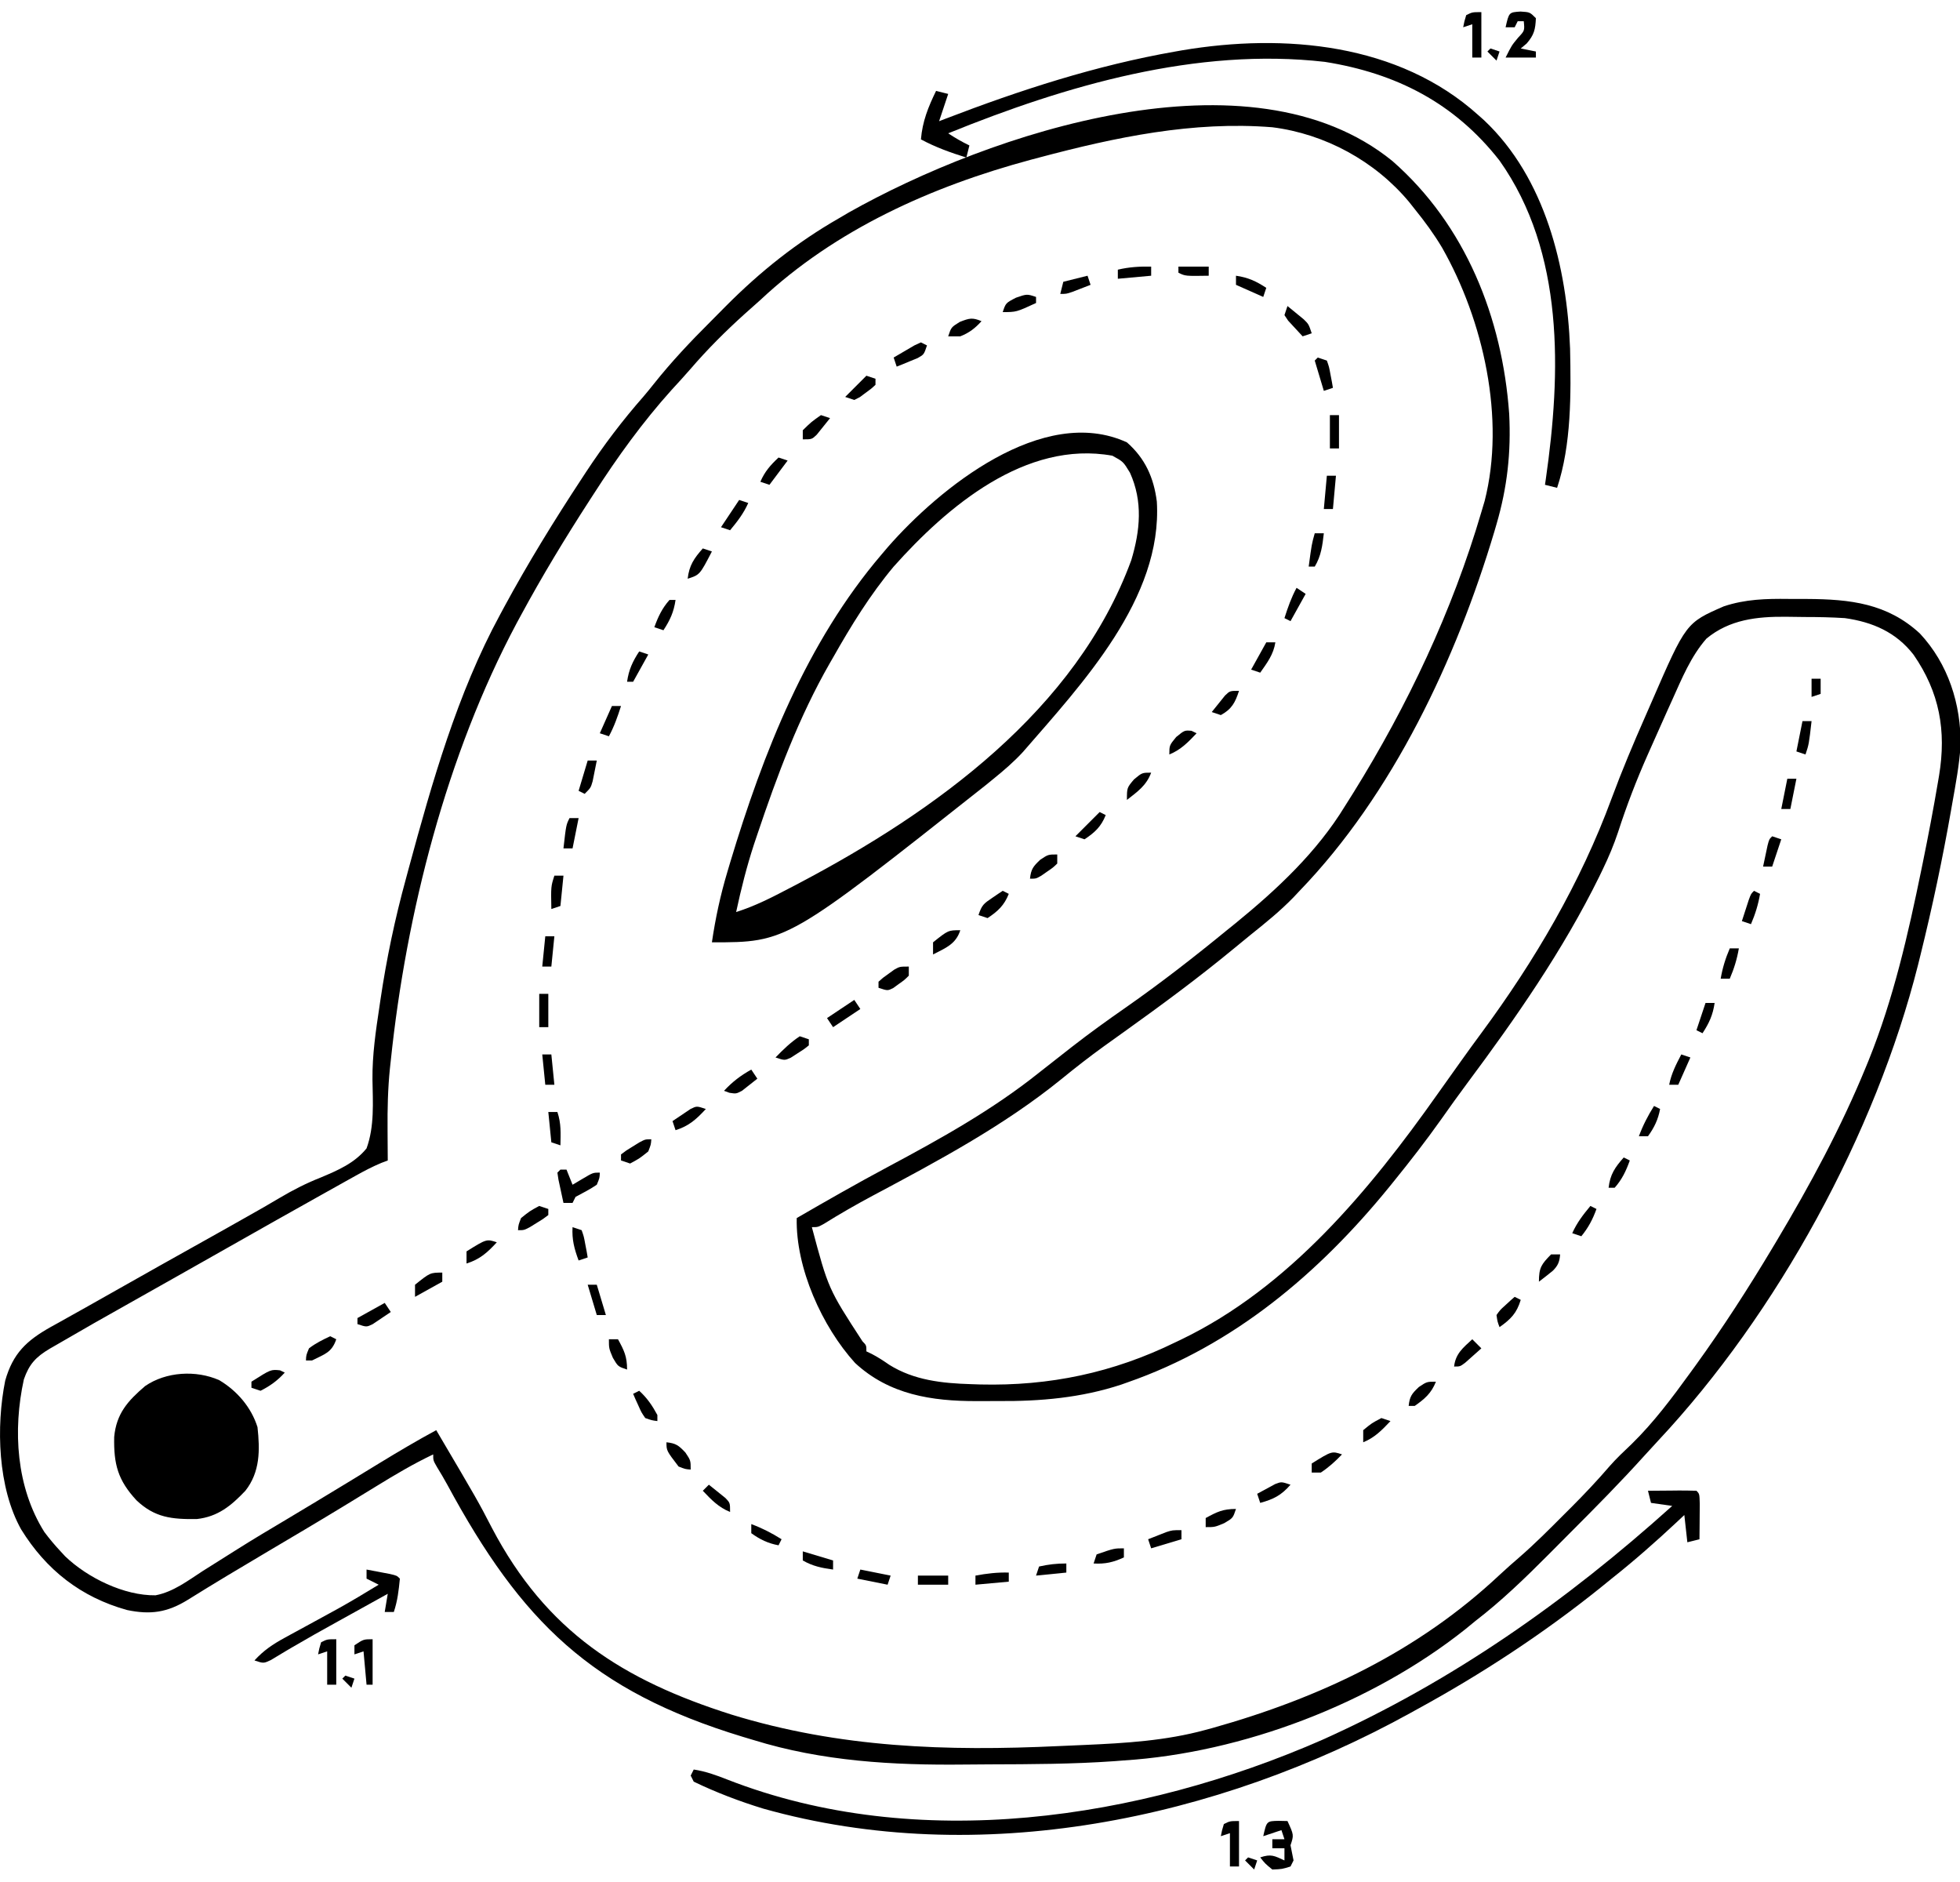 <?xml version="1.0" encoding="UTF-8"?>
<svg version="1.1" xmlns="http://www.w3.org/2000/svg" width="647" height="621">
<path d="M0 0 C24.187 21.163 36.307 51.774 38.56 83.463 C39.21 96.126 37.932 107.716 34.375 119.867 C34.144 120.66 33.914 121.453 33.676 122.27 C21.103 164.377 0.161 208.984 -30.625 240.867 C-31.547 241.849 -31.547 241.849 -32.488 242.852 C-36.965 247.51 -41.947 251.508 -46.984 255.542 C-48.742 256.961 -50.483 258.399 -52.223 259.84 C-63.886 269.47 -76.005 278.421 -88.305 287.219 C-89.828 288.31 -91.352 289.401 -92.875 290.492 C-93.619 291.025 -94.363 291.558 -95.13 292.107 C-99.985 295.61 -104.675 299.269 -109.312 303.055 C-128.251 318.412 -149.981 330.001 -171.431 341.429 C-176.948 344.374 -182.329 347.451 -187.633 350.766 C-189.625 351.867 -189.625 351.867 -191.625 351.867 C-186.197 372.206 -186.197 372.206 -174.926 389.535 C-173.625 390.867 -173.625 390.867 -173.625 392.867 C-173.038 393.147 -172.452 393.427 -171.848 393.715 C-169.782 394.786 -167.971 395.981 -166.062 397.305 C-157.903 402.402 -148.623 403.391 -139.188 403.68 C-138.148 403.715 -137.108 403.75 -136.036 403.786 C-113.188 404.34 -92.143 399.916 -71.625 389.867 C-71.002 389.57 -70.378 389.272 -69.736 388.966 C-34.124 371.827 -7.435 339.579 14.908 307.944 C16.654 305.472 18.413 303.009 20.174 300.547 C20.976 299.426 21.776 298.303 22.574 297.179 C24.828 294.009 27.111 290.864 29.426 287.738 C47.061 263.846 62.117 238.229 72.4 210.306 C75.796 201.156 79.566 192.203 83.502 183.275 C84.2 181.691 84.893 180.106 85.582 178.52 C96.931 152.421 96.931 152.421 109.429 146.972 C116.527 144.614 123.33 144.439 130.77 144.531 C132.806 144.555 134.841 144.552 136.877 144.545 C151.061 144.621 163.347 145.98 174.125 155.93 C183.473 165.922 187.749 179.303 187.571 192.863 C187.149 199.325 185.944 205.686 184.812 212.055 C184.613 213.198 184.613 213.198 184.409 214.364 C181.613 230.33 178.264 246.13 174.375 261.867 C174.101 262.978 173.827 264.088 173.544 265.232 C159.506 320.948 127.117 380.269 87.747 422.324 C86.207 423.975 84.68 425.639 83.168 427.317 C75.305 436.033 67.068 444.36 58.769 452.659 C56.374 455.056 53.988 457.46 51.602 459.865 C43.837 467.659 36.11 475.158 27.375 481.867 C26.254 482.781 25.135 483.697 24.02 484.617 C-6.783 509.089 -49.509 525.365 -88.625 527.867 C-89.697 527.95 -90.77 528.034 -91.875 528.119 C-105.491 529.076 -119.124 529.124 -132.768 529.162 C-135.572 529.171 -138.375 529.192 -141.178 529.224 C-164.835 529.487 -188.177 528.172 -210.938 521.117 C-212.086 520.774 -213.235 520.43 -214.419 520.076 C-264.374 504.889 -287.557 482.032 -311.974 436.859 C-313.049 434.912 -314.169 432.989 -315.34 431.098 C-316.625 428.867 -316.625 428.867 -316.625 426.867 C-323.136 429.957 -329.23 433.575 -335.366 437.348 C-338.445 439.241 -341.531 441.123 -344.617 443.004 C-345.265 443.399 -345.912 443.793 -346.579 444.2 C-354.778 449.191 -363.043 454.07 -371.304 458.957 C-380.116 464.171 -388.904 469.415 -397.59 474.835 C-404.379 479.044 -409.932 479.851 -417.719 478.219 C-432.923 473.983 -444.401 464.976 -452.653 451.604 C-460.347 437.848 -460.956 417.692 -457.906 402.512 C-455.337 393.51 -450.911 389.346 -442.89 384.823 C-442.019 384.342 -441.147 383.862 -440.25 383.367 C-439.327 382.849 -438.405 382.332 -437.454 381.798 C-435.5 380.702 -433.543 379.609 -431.585 378.519 C-427.78 376.396 -423.991 374.246 -420.202 372.095 C-411.154 366.964 -402.08 361.88 -393 356.805 C-387.029 353.466 -381.062 350.123 -375.117 346.738 C-374.243 346.242 -373.369 345.745 -372.469 345.233 C-370.75 344.245 -369.04 343.244 -367.338 342.228 C-362.891 339.595 -358.535 337.368 -353.723 335.473 C-348.016 333.075 -342.61 330.759 -338.625 325.867 C-335.986 318.615 -336.55 310.726 -336.673 303.116 C-336.753 295.014 -335.582 287.113 -334.375 279.117 C-334.265 278.372 -334.156 277.627 -334.043 276.859 C-332.039 263.309 -329.254 250.081 -325.625 236.867 C-325.162 235.146 -325.162 235.146 -324.689 233.391 C-317.024 205.134 -308.646 175.685 -294.625 149.867 C-294.157 148.996 -293.688 148.125 -293.206 147.227 C-285.335 132.694 -276.705 118.672 -267.625 104.867 C-267.127 104.108 -266.63 103.348 -266.117 102.565 C-260.319 93.766 -254.128 85.598 -247.17 77.683 C-246.004 76.313 -244.869 74.917 -243.75 73.508 C-237.976 66.255 -231.743 59.644 -225.179 53.106 C-223.448 51.378 -221.731 49.637 -220.014 47.895 C-208.691 36.507 -196.592 26.853 -182.625 18.867 C-181.569 18.246 -180.514 17.625 -179.426 16.984 C-132.972 -9.182 -47.014 -38.199 0 0 Z M-116.625 -1.133 C-117.493 -0.904 -118.361 -0.675 -119.255 -0.438 C-151.999 8.364 -183.731 22.534 -208.625 45.867 C-210.331 47.391 -212.039 48.911 -213.75 50.43 C-220.158 56.206 -226.173 62.212 -231.793 68.758 C-233.778 71.043 -235.825 73.264 -237.875 75.492 C-247.524 86.222 -255.835 97.742 -263.625 109.867 C-264.09 110.585 -264.555 111.303 -265.035 112.042 C-273.024 124.388 -280.632 136.929 -287.625 149.867 C-288.109 150.76 -288.594 151.652 -289.093 152.571 C-312.218 195.932 -325.544 248.291 -330.625 296.867 C-330.77 298.193 -330.77 298.193 -330.917 299.545 C-331.596 306.232 -331.746 312.837 -331.688 319.555 C-331.683 320.554 -331.678 321.554 -331.674 322.584 C-331.662 325.012 -331.646 327.439 -331.625 329.867 C-332.335 330.135 -333.045 330.403 -333.776 330.678 C-336.72 331.907 -339.426 333.332 -342.211 334.887 C-343.837 335.792 -343.837 335.792 -345.495 336.715 C-346.663 337.37 -347.832 338.025 -349 338.68 C-350.215 339.358 -351.43 340.036 -352.646 340.714 C-363.057 346.529 -373.441 352.393 -383.814 358.274 C-387.622 360.432 -391.433 362.586 -395.243 364.739 C-397.157 365.82 -399.07 366.902 -400.983 367.984 C-405.871 370.748 -410.761 373.507 -415.656 376.258 C-428.561 383.514 -428.561 383.514 -441.375 390.93 C-441.977 391.275 -442.579 391.621 -443.199 391.978 C-447.793 394.709 -450.007 397.081 -451.75 402.117 C-455.425 418.875 -454.277 437.705 -444.988 452.469 C-443.305 454.731 -441.55 456.808 -439.625 458.867 C-439.126 459.407 -438.627 459.947 -438.113 460.504 C-430.724 467.595 -418.637 473.517 -408.293 473.368 C-402.425 472.267 -397.564 468.502 -392.625 465.305 C-391.384 464.523 -390.141 463.743 -388.896 462.965 C-386.356 461.375 -383.821 459.776 -381.289 458.171 C-375.96 454.805 -370.542 451.589 -365.125 448.367 C-358.454 444.378 -351.795 440.37 -345.156 436.328 C-344.527 435.945 -343.898 435.563 -343.25 435.168 C-340.198 433.311 -337.148 431.451 -334.1 429.588 C-328.011 425.878 -321.898 422.257 -315.625 418.867 C-301.85 442.238 -301.85 442.238 -297.25 451.117 C-279.282 485.334 -254.034 501.348 -218.243 512.708 C-182.452 523.729 -147.149 524.87 -109.99 523.123 C-107.164 522.991 -104.337 522.872 -101.51 522.754 C-88.118 522.163 -74.741 521.363 -61.75 517.805 C-60.972 517.594 -60.195 517.383 -59.393 517.167 C-23.844 507.184 8.496 491.904 35.461 466.57 C37.642 464.547 39.843 462.597 42.098 460.66 C47.098 456.304 51.761 451.628 56.438 446.93 C57.297 446.074 58.156 445.219 59.041 444.338 C63.473 439.899 67.732 435.388 71.817 430.63 C74.077 428.073 76.523 425.778 79 423.43 C86.335 416.246 92.363 408.164 98.375 399.867 C98.945 399.083 99.515 398.298 100.103 397.49 C109.14 384.986 117.454 372.103 125.375 358.867 C126.088 357.679 126.088 357.679 126.815 356.466 C137.877 337.939 148.197 318.856 156.375 298.867 C156.821 297.78 156.821 297.78 157.275 296.67 C165.443 276.402 170.245 255.212 174.625 233.867 C174.792 233.056 174.959 232.244 175.13 231.408 C176.92 222.644 178.595 213.866 180.086 205.047 C180.211 204.311 180.337 203.575 180.466 202.817 C182.909 188.019 180.627 175.333 172.035 162.934 C166.284 155.526 158.544 152.16 149.375 150.867 C144.933 150.583 140.505 150.496 136.056 150.497 C134.01 150.492 131.967 150.456 129.922 150.418 C120.326 150.335 111.33 151.324 103.688 157.617 C98.536 163.482 95.557 170.824 92.375 177.867 C91.833 179.064 91.292 180.26 90.733 181.493 C88.867 185.631 87.025 189.779 85.188 193.93 C84.738 194.94 84.738 194.94 84.279 195.971 C80.547 204.376 77.318 212.783 74.49 221.533 C73.072 225.772 71.386 229.787 69.438 233.805 C69.063 234.584 68.688 235.362 68.301 236.165 C56.293 260.546 40.787 282.801 24.586 304.535 C21.726 308.376 18.946 312.266 16.188 316.18 C11.159 323.271 5.855 330.12 0.375 336.867 C-0.07 337.418 -0.515 337.969 -0.974 338.537 C-24.217 367.098 -52.414 390.937 -87.5 403.117 C-88.158 403.351 -88.816 403.586 -89.494 403.827 C-102.708 408.191 -116.233 409.369 -130.056 409.258 C-132.454 409.242 -134.85 409.258 -137.248 409.277 C-152.041 409.299 -166.084 407.166 -177.375 396.68 C-188.25 384.691 -196.994 365.353 -196.625 348.867 C-186.73 343.14 -176.814 337.471 -166.729 332.084 C-149.351 322.801 -132.044 313.207 -116.625 300.867 C-113.735 298.589 -110.837 296.321 -107.938 294.055 C-106.786 293.153 -106.786 293.153 -105.61 292.233 C-99.851 287.751 -93.954 283.513 -87.966 279.345 C-76.507 271.338 -65.435 262.728 -54.625 253.867 C-53.67 253.098 -52.715 252.328 -51.73 251.535 C-37.977 240.307 -24.914 228.101 -15.625 212.867 C-14.722 211.433 -13.818 210 -12.914 208.566 C5.048 179.692 19.779 148.538 29.375 115.867 C29.733 114.659 30.092 113.451 30.461 112.207 C37.385 85.051 30.044 52.573 16.407 28.597 C13.718 24.091 10.675 19.939 7.375 15.867 C6.75 15.078 6.125 14.289 5.48 13.477 C-5.753 0.024 -22.234 -8.947 -39.625 -11.133 C-65.827 -13.234 -91.44 -7.838 -116.625 -1.133 Z " fill="#000000" transform="translate(459.625,53.133)"/>
<path d="M0 0 C6.026 5.283 8.881 11.671 9.875 19.562 C11.79 51.515 -14.881 79.742 -34.354 102.206 C-37.321 105.44 -40.601 108.232 -44 111 C-44.878 111.715 -45.756 112.431 -46.66 113.168 C-112.19 165 -112.19 165 -137 165 C-135.828 157.033 -134.187 149.399 -131.875 141.688 C-131.415 140.142 -131.415 140.142 -130.947 138.565 C-120.064 102.456 -105.757 65.997 -81 37 C-80.304 36.181 -79.608 35.363 -78.891 34.52 C-62.083 15.298 -27.74 -12.76 0 0 Z M-77 41 C-84.749 50.258 -91.07 60.514 -97 71 C-97.537 71.93 -97.537 71.93 -98.084 72.878 C-108.29 90.66 -115.483 109.988 -122 129.375 C-122.362 130.449 -122.723 131.522 -123.096 132.628 C-125.508 139.998 -127.371 147.42 -129 155 C-122.736 153.035 -117.177 150.161 -111.375 147.125 C-110.268 146.546 -109.161 145.968 -108.02 145.372 C-63.314 121.781 -16.692 88.373 1.438 38.875 C4.38 29.101 5.304 19.473 1 10 C-1.214 6.355 -1.214 6.355 -4.797 4.398 C-33.439 -0.782 -59.34 21.199 -77 41 Z " fill="#000000" transform="translate(372,146)"/>
<path d="M0 0 C5.882 3.502 10.575 8.962 12.625 15.5 C13.461 23.095 13.5 30.307 8.625 36.5 C3.916 41.455 -0.452 45.068 -7.426 45.836 C-15.639 45.934 -21.277 45.394 -27.344 39.629 C-33.483 32.974 -34.863 27.744 -34.68 18.723 C-33.952 11.026 -30.2 6.842 -24.473 1.945 C-17.58 -2.804 -7.666 -3.391 0 0 Z " fill="#000000" transform="translate(72.375,455.5)"/>
<path d="M0 0 C2.646 -0.027 5.292 -0.047 7.938 -0.062 C8.692 -0.071 9.447 -0.079 10.225 -0.088 C12.15 -0.097 14.075 -0.052 16 0 C17 1 17 1 17.098 4.379 C17.091 5.773 17.079 7.168 17.062 8.562 C17.058 9.273 17.053 9.984 17.049 10.717 C17.037 12.478 17.019 14.239 17 16 C15.02 16.495 15.02 16.495 13 17 C12.67 14.03 12.34 11.06 12 8 C11.189 8.762 10.378 9.524 9.543 10.309 C2.572 16.825 -4.516 23.072 -12 29 C-13.246 30.012 -14.492 31.023 -15.738 32.035 C-34.519 47.12 -54.865 60.456 -76 72 C-76.81 72.449 -77.621 72.898 -78.456 73.36 C-142.198 108.531 -220.808 124.935 -292.022 104.911 C-299.881 102.507 -307.598 99.572 -315 96 C-315.33 95.34 -315.66 94.68 -316 94 C-315.505 93.01 -315.505 93.01 -315 92 C-311.045 92.596 -307.573 93.873 -303.875 95.323 C-241.276 119.755 -167.755 108.555 -107.617 82.246 C-64.585 62.975 -26.933 36.422 8 5 C5.69 4.67 3.38 4.34 1 4 C0.67 2.68 0.34 1.36 0 0 Z " fill="#000000" transform="translate(544,492)"/>
<path d="M0 0 C0.949 0.845 0.949 0.845 1.918 1.707 C22.116 20.745 29.266 50.282 30.285 77.051 C30.606 91.871 30.734 108.799 26 123 C24.68 122.67 23.36 122.34 22 122 C22.091 121.384 22.182 120.768 22.275 120.134 C27.313 85.042 28.486 45.344 7 15 C-7.855 -3.995 -27.083 -13.83 -50.633 -17.578 C-92.928 -22.428 -136.131 -9.785 -175 6 C-172.681 7.546 -170.494 8.796 -168 10 C-168.33 11.32 -168.66 12.64 -169 14 C-174.233 12.36 -179.152 10.61 -184 8 C-183.492 2.034 -181.614 -2.638 -179 -8 C-177.68 -7.67 -176.36 -7.34 -175 -7 C-175.99 -4.03 -176.98 -1.06 -178 2 C-177.323 1.739 -176.647 1.478 -175.95 1.209 C-151.161 -8.301 -126.215 -16.409 -100 -21 C-99.257 -21.131 -98.514 -21.263 -97.749 -21.398 C-63.989 -27.068 -26.311 -23.713 0 0 Z " fill="#000000" transform="translate(488,38)"/>
<path d="M0 0 C1.647 0.308 3.292 0.621 4.938 0.938 C5.854 1.112 6.771 1.286 7.715 1.465 C10 2 10 2 11 3 C10.622 6.905 10.239 10.282 9 14 C8.01 14 7.02 14 6 14 C6.33 12.02 6.66 10.04 7 8 C3.419 9.984 -0.162 11.97 -3.742 13.956 C-5.616 14.995 -7.491 16.033 -9.365 17.07 C-17.126 21.37 -17.126 21.37 -24.805 25.812 C-25.45 26.193 -26.095 26.573 -26.759 26.965 C-28.376 27.926 -29.985 28.9 -31.594 29.875 C-34 31 -34 31 -37 30 C-33.993 26.706 -30.964 24.666 -27.055 22.539 C-26.485 22.226 -25.915 21.913 -25.328 21.59 C-23.514 20.595 -21.695 19.61 -19.875 18.625 C-17.496 17.329 -15.119 16.028 -12.742 14.727 C-11.034 13.791 -11.034 13.791 -9.292 12.837 C-4.797 10.329 -0.385 7.695 4 5 C2.68 4.34 1.36 3.68 0 3 C0 2.01 0 1.02 0 0 Z " fill="#000000" transform="translate(121,518)"/>
<path d="M0 0 C1.454 0.031 1.454 0.031 2.938 0.062 C5.062 4.688 5.062 4.688 3.938 8.062 C4.263 9.731 4.596 11.397 4.938 13.062 C4.607 13.723 4.277 14.383 3.938 15.062 C1.125 15.938 1.125 15.938 -2.062 16.062 C-4.438 14.125 -4.438 14.125 -6.062 12.062 C-2.439 10.855 -1.421 11.519 1.938 13.062 C1.938 11.742 1.938 10.422 1.938 9.062 C0.618 9.062 -0.703 9.062 -2.062 9.062 C-2.062 8.072 -2.062 7.082 -2.062 6.062 C-0.743 6.062 0.578 6.062 1.938 6.062 C1.607 5.072 1.278 4.082 0.938 3.062 C-1.042 3.723 -3.022 4.383 -5.062 5.062 C-3.938 0.08 -3.938 0.08 0 0 Z " fill="#000000" transform="translate(422.062,600.938)"/>
<path d="M0 0 C3.062 0.188 3.062 0.188 5.062 2.188 C4.9 5.924 4.475 7.713 2 10.562 C1.361 11.099 0.721 11.635 0.062 12.188 C1.712 12.518 3.362 12.848 5.062 13.188 C5.062 13.848 5.062 14.508 5.062 15.188 C1.762 15.188 -1.538 15.188 -4.938 15.188 C-2.938 11.188 -2.938 11.188 -0.812 8.625 C1.367 6.304 1.367 6.304 1.062 3.188 C0.403 3.188 -0.258 3.188 -0.938 3.188 C-1.268 3.848 -1.597 4.508 -1.938 5.188 C-2.928 5.188 -3.917 5.188 -4.938 5.188 C-3.821 0.244 -3.821 0.244 0 0 Z " fill="#000000" transform="translate(501.938,3.812)"/>
<path d="M0 0 C0.66 0 1.32 0 2 0 C2.66 1.65 3.32 3.3 4 5 C5.114 4.34 6.228 3.68 7.375 3 C10.75 1 10.75 1 13 1 C12.938 2.75 12.938 2.75 12 5 C9.761 6.53 7.396 7.717 5 9 C4.67 9.66 4.34 10.32 4 11 C3.01 11 2.02 11 1 11 C0.639 9.356 0.286 7.709 -0.062 6.062 C-0.26 5.146 -0.457 4.229 -0.66 3.285 C-0.772 2.531 -0.884 1.777 -1 1 C-0.67 0.67 -0.34 0.34 0 0 Z " fill="#000000" transform="translate(185,386)"/>
<path d="M0 0 C0 4.95 0 9.9 0 15 C-0.99 15 -1.98 15 -3 15 C-3 11.37 -3 7.74 -3 4 C-3.99 4.33 -4.98 4.66 -6 5 C-5.625 3.062 -5.625 3.062 -5 1 C-3 0 -3 0 0 0 Z " fill="#000000" transform="translate(409,601)"/>
<path d="M0 0 C0 4.95 0 9.9 0 15 C-0.99 15 -1.98 15 -3 15 C-3 11.37 -3 7.74 -3 4 C-3.99 4.33 -4.98 4.66 -6 5 C-5.625 3.062 -5.625 3.062 -5 1 C-3 0 -3 0 0 0 Z " fill="#000000" transform="translate(111,541)"/>
<path d="M0 0 C0 4.95 0 9.9 0 15 C-0.99 15 -1.98 15 -3 15 C-3 11.37 -3 7.74 -3 4 C-3.99 4.33 -4.98 4.66 -6 5 C-5.625 3.062 -5.625 3.062 -5 1 C-3 0 -3 0 0 0 Z " fill="#000000" transform="translate(489,4)"/>
<path d="M0 0 C0 4.95 0 9.9 0 15 C-0.66 15 -1.32 15 -2 15 C-2.33 11.37 -2.66 7.74 -3 4 C-3.99 4.33 -4.98 4.66 -6 5 C-6 4.01 -6 3.02 -6 2 C-3 0 -3 0 0 0 Z " fill="#000000" transform="translate(123,541)"/>
<path d="M0 0 C0.66 0.33 1.32 0.66 2 1 C0.512 4.787 -1.62 6.774 -5 9 C-5.99 8.67 -6.98 8.34 -8 8 C-6.883 4.65 -6.253 4.207 -3.438 2.312 C-2.797 1.876 -2.156 1.439 -1.496 0.988 C-1.002 0.662 -0.509 0.336 0 0 Z " fill="#000000" transform="translate(331,294)"/>
<path d="M0 0 C0.66 0.99 1.32 1.98 2 3 C0.738 3.867 -0.535 4.718 -1.812 5.562 C-2.874 6.276 -2.874 6.276 -3.957 7.004 C-6 8 -6 8 -9 7 C-9 6.34 -9 5.68 -9 5 C-6.03 3.35 -3.06 1.7 0 0 Z " fill="#000000" transform="translate(127,430)"/>
<path d="M0 0 C0.66 0.33 1.32 0.66 2 1 C0.65 5.419 -1.261 7.343 -5 10 C-5.684 8.203 -5.684 8.203 -6 6 C-4.785 4.297 -4.785 4.297 -3.062 2.75 C-2.214 1.969 -2.214 1.969 -1.348 1.172 C-0.903 0.785 -0.458 0.398 0 0 Z " fill="#000000" transform="translate(500,428)"/>
<path d="M0 0 C-3.126 3.394 -5.565 5.606 -10 7 C-10 5.68 -10 4.36 -10 3 C-3.375 -1.125 -3.375 -1.125 0 0 Z " fill="#000000" transform="translate(164,410)"/>
<path d="M0 0 C-3.126 3.394 -5.565 5.606 -10 7 C-10.33 6.01 -10.66 5.02 -11 4 C-9.738 3.133 -8.465 2.282 -7.188 1.438 C-6.48 0.962 -5.772 0.486 -5.043 -0.004 C-3 -1 -3 -1 0 0 Z " fill="#000000" transform="translate(233,366)"/>
<path d="M0 0 C0.99 0.33 1.98 0.66 3 1 C3 1.66 3 2.32 3 3 C1.355 4.324 1.355 4.324 -0.812 5.688 C-1.52 6.145 -2.228 6.603 -2.957 7.074 C-5 8 -5 8 -8 7 C-5.422 4.352 -3.084 2.056 0 0 Z " fill="#000000" transform="translate(264,342)"/>
<path d="M0 0 C0.66 0.99 1.32 1.98 2 3 C-2.455 5.97 -2.455 5.97 -7 9 C-7.66 8.01 -8.32 7.02 -9 6 C-6.03 4.02 -3.06 2.04 0 0 Z " fill="#000000" transform="translate(282,330)"/>
<path d="M0 0 C0.66 0.33 1.32 0.66 2 1 C1 4 1 4 -1.066 5.168 C-1.89 5.504 -2.714 5.841 -3.562 6.188 C-4.389 6.532 -5.215 6.876 -6.066 7.23 C-6.704 7.484 -7.343 7.738 -8 8 C-8.33 7.01 -8.66 6.02 -9 5 C-7.547 4.136 -6.088 3.284 -4.625 2.438 C-3.407 1.724 -3.407 1.724 -2.164 0.996 C-1.45 0.667 -0.736 0.339 0 0 Z " fill="#000000" transform="translate(304,113)"/>
<path d="M0 0 C0.516 0.247 1.031 0.495 1.562 0.75 C-0.807 3.369 -3.275 5.169 -6.438 6.75 C-7.428 6.42 -8.418 6.09 -9.438 5.75 C-9.438 5.09 -9.438 4.43 -9.438 3.75 C-3.038 -0.312 -3.038 -0.312 0 0 Z " fill="#000000" transform="translate(92.438,452.25)"/>
<path d="M0 0 C0.99 0.99 1.98 1.98 3 3 C1.88 4.006 0.754 5.005 -0.375 6 C-1.001 6.557 -1.628 7.114 -2.273 7.688 C-4 9 -4 9 -6 9 C-5.528 4.752 -3.033 2.8 0 0 Z " fill="#000000" transform="translate(486,442)"/>
<path d="M0 0 C0.66 0.33 1.32 0.66 2 1 C0.524 5.427 -1.901 5.914 -6 8 C-6.66 8 -7.32 8 -8 8 C-7.938 6.25 -7.938 6.25 -7 4 C-4.749 2.275 -2.599 1.231 0 0 Z " fill="#000000" transform="translate(109,441)"/>
<path d="M0 0 C0 0.99 0 1.98 0 3 C-2.97 4.65 -5.94 6.3 -9 8 C-9 6.68 -9 5.36 -9 4 C-4 0 -4 0 0 0 Z " fill="#000000" transform="translate(146,420)"/>
<path d="M0 0 C0.99 0.33 1.98 0.66 3 1 C3 1.66 3 2.32 3 3 C1.32 4.289 1.32 4.289 -0.875 5.625 C-1.954 6.294 -1.954 6.294 -3.055 6.977 C-5 8 -5 8 -7 8 C-6.875 6.25 -6.875 6.25 -6 4 C-3.125 1.688 -3.125 1.688 0 0 Z " fill="#000000" transform="translate(178,398)"/>
<path d="M0 0 C-0.125 1.75 -0.125 1.75 -1 4 C-3.875 6.312 -3.875 6.312 -7 8 C-7.99 7.67 -8.98 7.34 -10 7 C-10 6.34 -10 5.68 -10 5 C-8.32 3.711 -8.32 3.711 -6.125 2.375 C-5.406 1.929 -4.686 1.483 -3.945 1.023 C-2 0 -2 0 0 0 Z " fill="#000000" transform="translate(215,376)"/>
<path d="M0 0 C0.66 0.99 1.32 1.98 2 3 C0.929 3.869 -0.157 4.72 -1.25 5.562 C-1.853 6.038 -2.457 6.514 -3.078 7.004 C-5 8 -5 8 -7.234 7.652 C-7.817 7.437 -8.4 7.222 -9 7 C-6.245 4.041 -3.534 1.963 0 0 Z " fill="#000000" transform="translate(248,353)"/>
<path d="M0 0 C0 0.99 0 1.98 0 3 C-1.426 4.422 -1.426 4.422 -3.312 5.75 C-3.927 6.199 -4.542 6.647 -5.176 7.109 C-7 8 -7 8 -10 7 C-10 6.34 -10 5.68 -10 5 C-8.574 3.711 -8.574 3.711 -6.688 2.375 C-6.073 1.929 -5.458 1.483 -4.824 1.023 C-3 0 -3 0 0 0 Z " fill="#000000" transform="translate(300,319)"/>
<path d="M0 0 C0.66 0.33 1.32 0.66 2 1 C0.512 4.787 -1.62 6.774 -5 9 C-5.99 8.67 -6.98 8.34 -8 8 C-5.333 5.333 -2.667 2.667 0 0 Z " fill="#000000" transform="translate(363,268)"/>
<path d="M0 0 C0.99 0 1.98 0 3 0 C2.125 7.625 2.125 7.625 1 11 C0.01 10.67 -0.98 10.34 -2 10 C-1.34 6.7 -0.68 3.4 0 0 Z " fill="#000000" transform="translate(595,238)"/>
<path d="M0 0 C0.99 0 1.98 0 3 0 C2.385 3.995 0.294 6.745 -2 10 C-2.99 9.67 -3.98 9.34 -5 9 C-3.35 6.03 -1.7 3.06 0 0 Z " fill="#000000" transform="translate(418,212)"/>
<path d="M0 0 C0 0.99 0 1.98 0 3 C-4.95 4.485 -4.95 4.485 -10 6 C-10.33 5.01 -10.66 4.02 -11 3 C-9.732 2.494 -8.46 1.995 -7.188 1.5 C-6.126 1.082 -6.126 1.082 -5.043 0.656 C-3 0 -3 0 0 0 Z " fill="#000000" transform="translate(390,505)"/>
<path d="M0 0 C3.135 0.336 4.025 1.027 6.25 3.375 C8 6 8 6 8 9 C6.25 8.875 6.25 8.875 4 8 C0 2.778 0 2.778 0 0 Z " fill="#000000" transform="translate(220,476)"/>
<path d="M0 0 C0.99 0.33 1.98 0.66 3 1 C0.192 3.964 -2.183 6.445 -6 8 C-6 6.68 -6 5.36 -6 4 C-3.188 1.688 -3.188 1.688 0 0 Z " fill="#000000" transform="translate(456,468)"/>
<path d="M0 0 C2.617 2.368 4.329 4.896 6 8 C6 8.66 6 9.32 6 10 C4.141 9.754 4.141 9.754 2 9 C0.734 7.152 0.734 7.152 -0.25 4.938 C-0.585 4.204 -0.92 3.471 -1.266 2.715 C-1.508 2.149 -1.75 1.583 -2 1 C-1.34 0.67 -0.68 0.34 0 0 Z " fill="#000000" transform="translate(211,459)"/>
<path d="M0 0 C0.99 0 1.98 0 3 0 C3 3.63 3 7.26 3 11 C2.01 11 1.02 11 0 11 C0 7.37 0 3.74 0 0 Z " fill="#000000" transform="translate(178,328)"/>
<path d="M0 0 C-1.498 4.662 -4.885 5.866 -9 8 C-9 6.68 -9 5.36 -9 4 C-4 0 -4 0 0 0 Z " fill="#000000" transform="translate(317,307)"/>
<path d="M0 0 C0.99 0 1.98 0 3 0 C2.718 1.46 2.424 2.918 2.125 4.375 C1.963 5.187 1.8 5.999 1.633 6.836 C1 9 1 9 -1 11 C-1.66 10.67 -2.32 10.34 -3 10 C-2.01 6.7 -1.02 3.4 0 0 Z " fill="#000000" transform="translate(194,251)"/>
<path d="M0 0 C0.557 0.268 1.114 0.536 1.688 0.812 C-1.121 3.777 -3.496 6.257 -7.312 7.812 C-7.312 4.812 -7.312 4.812 -5.062 2.062 C-2.312 -0.188 -2.312 -0.188 0 0 Z " fill="#000000" transform="translate(393.312,241.188)"/>
<path d="M0 0 C0.99 0.33 1.98 0.66 3 1 C-1 8.714 -1 8.714 -5 10 C-4.497 5.599 -2.912 3.288 0 0 Z " fill="#000000" transform="translate(232,181)"/>
<path d="M0 0 C0.99 0.33 1.98 0.66 3 1 C1.473 4.436 -0.599 7.119 -3 10 C-3.99 9.67 -4.98 9.34 -6 9 C-4 6 -2 3 0 0 Z " fill="#000000" transform="translate(244,165)"/>
<path d="M0 0 C0.99 0 1.98 0 3 0 C2.67 3.63 2.34 7.26 2 11 C1.01 11 0.02 11 -1 11 C-0.67 7.37 -0.34 3.74 0 0 Z " fill="#000000" transform="translate(438,157)"/>
<path d="M0 0 C0.99 0 1.98 0 3 0 C3 3.63 3 7.26 3 11 C2.01 11 1.02 11 0 11 C0 7.37 0 3.74 0 0 Z " fill="#000000" transform="translate(439,137)"/>
<path d="M0 0 C0.99 0.33 1.98 0.66 3 1 C3 1.66 3 2.32 3 3 C1.574 4.324 1.574 4.324 -0.312 5.688 C-0.927 6.145 -1.542 6.603 -2.176 7.074 C-2.778 7.38 -3.38 7.685 -4 8 C-4.99 7.67 -5.98 7.34 -7 7 C-4.667 4.667 -2.333 2.333 0 0 Z " fill="#000000" transform="translate(286,124)"/>
<path d="M0 0 C0.99 0.33 1.98 0.66 3 1 C3.73 3.066 3.73 3.066 4.188 5.562 C4.346 6.389 4.505 7.215 4.668 8.066 C4.778 8.704 4.887 9.343 5 10 C4.01 10.33 3.02 10.66 2 11 C1.01 7.7 0.02 4.4 -1 1 C-0.67 0.67 -0.34 0.34 0 0 Z " fill="#000000" transform="translate(435,118)"/>
<path d="M0 0 C-2.129 2.342 -4.044 3.836 -7 5 C-8.32 5 -9.64 5 -11 5 C-10 2 -10 2 -7.188 0.25 C-4.036 -0.986 -3.031 -1.282 0 0 Z " fill="#000000" transform="translate(324,106)"/>
<path d="M0 0 C1.152 0.93 2.297 1.869 3.438 2.812 C4.076 3.335 4.714 3.857 5.371 4.395 C7 6 7 6 8 9 C7.01 9.33 6.02 9.66 5 10 C3.967 8.907 2.949 7.8 1.938 6.688 C1.369 6.073 0.801 5.458 0.215 4.824 C-0.387 3.921 -0.387 3.921 -1 3 C-0.67 2.01 -0.34 1.02 0 0 Z " fill="#000000" transform="translate(425,101)"/>
<path d="M0 0 C0 0.66 0 1.32 0 2 C-6.5 5 -6.5 5 -11 5 C-10 2 -10 2 -6.625 0.25 C-3 -1 -3 -1 0 0 Z " fill="#000000" transform="translate(342,98)"/>
<path d="M0 0 C0 0.99 0 1.98 0 3 C-3.63 3.33 -7.26 3.66 -11 4 C-11 3.01 -11 2.02 -11 1 C-7.266 0.121 -3.832 -0.089 0 0 Z " fill="#000000" transform="translate(380,88)"/>
<path d="M0 0 C0 0.99 0 1.98 0 3 C-3.63 3.33 -7.26 3.66 -11 4 C-11 3.01 -11 2.02 -11 1 C-7.276 0.307 -3.789 -0.111 0 0 Z " fill="#000000" transform="translate(333,519)"/>
<path d="M0 0 C3.3 0.99 6.6 1.98 10 3 C10 3.99 10 4.98 10 6 C6.281 5.493 3.265 4.884 0 3 C0 2.01 0 1.02 0 0 Z " fill="#000000" transform="translate(265,512)"/>
<path d="M0 0 C-1 3 -1 3 -3.875 4.688 C-7 6 -7 6 -10 6 C-10 5.01 -10 4.02 -10 3 C-6.27 0.966 -4.331 0 0 0 Z " fill="#000000" transform="translate(408,498)"/>
<path d="M0 0 C1.175 0.927 2.34 1.867 3.5 2.812 C4.15 3.335 4.799 3.857 5.469 4.395 C7 6 7 6 7 9 C3.183 7.445 0.808 4.964 -2 2 C-1.34 1.34 -0.68 0.68 0 0 Z " fill="#000000" transform="translate(234,490)"/>
<path d="M0 0 C-3.019 3.483 -5.569 4.792 -10 6 C-10.33 5.01 -10.66 4.02 -11 3 C-9.736 2.3 -8.463 1.616 -7.188 0.938 C-6.48 0.555 -5.772 0.172 -5.043 -0.223 C-3 -1 -3 -1 0 0 Z " fill="#000000" transform="translate(426,490)"/>
<path d="M0 0 C-2.257 2.335 -4.281 4.187 -7 6 C-7.99 6 -8.98 6 -10 6 C-10 5.01 -10 4.02 -10 3 C-3.375 -1.125 -3.375 -1.125 0 0 Z " fill="#000000" transform="translate(443,480)"/>
<path d="M0 0 C0.99 0 1.98 0 3 0 C5.034 3.73 6 5.669 6 10 C3 9 3 9 1.312 6.125 C0 3 0 3 0 0 Z " fill="#000000" transform="translate(201,442)"/>
<path d="M0 0 C0.99 0.33 1.98 0.66 3 1 C3.73 3.066 3.73 3.066 4.188 5.562 C4.346 6.389 4.505 7.215 4.668 8.066 C4.778 8.704 4.887 9.343 5 10 C4.01 10.33 3.02 10.66 2 11 C0.577 7.177 -0.24 4.087 0 0 Z " fill="#000000" transform="translate(189,405)"/>
<path d="M0 0 C0.66 0.33 1.32 0.66 2 1 C0.751 4.459 -0.675 7.147 -3 10 C-3.99 9.67 -4.98 9.34 -6 9 C-4.473 5.564 -2.401 2.881 0 0 Z " fill="#000000" transform="translate(525,398)"/>
<path d="M0 0 C0.99 0 1.98 0 3 0 C4.283 3.85 4.066 6.947 4 11 C3.01 10.67 2.02 10.34 1 10 C0.67 6.7 0.34 3.4 0 0 Z " fill="#000000" transform="translate(181,367)"/>
<path d="M0 0 C0.99 0 1.98 0 3 0 C2.39 3.558 1.422 6.683 0 10 C-0.99 10 -1.98 10 -3 10 C-2.39 6.442 -1.422 3.317 0 0 Z " fill="#000000" transform="translate(571,313)"/>
<path d="M0 0 C0.99 0 1.98 0 3 0 C2.67 3.3 2.34 6.6 2 10 C1.01 10.33 0.02 10.66 -1 11 C-1.143 3.571 -1.143 3.571 0 0 Z " fill="#000000" transform="translate(183,289)"/>
<path d="M0 0 C0 0.99 0 1.98 0 3 C-1.461 4.387 -1.461 4.387 -3.375 5.688 C-4.001 6.124 -4.628 6.561 -5.273 7.012 C-7 8 -7 8 -9 8 C-8.664 4.865 -7.973 3.975 -5.625 1.75 C-3 0 -3 0 0 0 Z " fill="#000000" transform="translate(349,282)"/>
<path d="M0 0 C-1.248 3.847 -2.387 6.029 -6 8 C-6.99 7.67 -7.98 7.34 -9 7 C-8.073 5.825 -7.133 4.66 -6.188 3.5 C-5.665 2.85 -5.143 2.201 -4.605 1.531 C-3 0 -3 0 0 0 Z " fill="#000000" transform="translate(409,228)"/>
<path d="M0 0 C0.99 0 1.98 0 3 0 C2.532 4.056 2.12 7.466 0 11 C-0.66 11 -1.32 11 -2 11 C-1 3.571 -1 3.571 0 0 Z " fill="#000000" transform="translate(434,176)"/>
<path d="M0 0 C3.3 0.66 6.6 1.32 10 2 C9.67 2.99 9.34 3.98 9 5 C5.7 4.34 2.4 3.68 -1 3 C-0.67 2.01 -0.34 1.02 0 0 Z " fill="#000000" transform="translate(284,518)"/>
<path d="M0 0 C3.594 1.335 6.755 2.96 10 5 C9.67 5.66 9.34 6.32 9 7 C5.514 6.354 2.875 5.076 0 3 C0 2.01 0 1.02 0 0 Z " fill="#000000" transform="translate(248,503)"/>
<path d="M0 0 C-1.49 3.794 -3.691 5.683 -7 8 C-7.66 8 -8.32 8 -9 8 C-8.664 4.865 -7.973 3.975 -5.625 1.75 C-3 0 -3 0 0 0 Z " fill="#000000" transform="translate(474,456)"/>
<path d="M0 0 C0.99 0 1.98 0 3 0 C2.824 2.379 2.303 3.702 0.598 5.379 C-0.906 6.621 -2.451 7.814 -4 9 C-4 4.322 -3.178 3.269 0 0 Z " fill="#000000" transform="translate(512,414)"/>
<path d="M0 0 C0.66 0.33 1.32 0.66 2 1 C0.758 4.439 -0.557 7.252 -3 10 C-3.66 10 -4.32 10 -5 10 C-4.497 5.599 -2.912 3.288 0 0 Z " fill="#000000" transform="translate(536,382)"/>
<path d="M0 0 C0.66 0.33 1.32 0.66 2 1 C1.354 4.486 0.076 7.125 -2 10 C-2.99 10 -3.98 10 -5 10 C-3.665 6.406 -2.04 3.245 0 0 Z " fill="#000000" transform="translate(546,365)"/>
<path d="M0 0 C0.66 0.33 1.32 0.66 2 1 C1.39 4.558 0.422 7.683 -1 11 C-1.99 10.67 -2.98 10.34 -4 10 C-3.524 8.52 -3.044 7.041 -2.562 5.562 C-2.296 4.739 -2.029 3.915 -1.754 3.066 C-1 1 -1 1 0 0 Z " fill="#000000" transform="translate(579,294)"/>
<path d="M0 0 C0.99 0 1.98 0 3 0 C2.34 3.3 1.68 6.6 1 10 C0.01 10 -0.98 10 -2 10 C-1.34 6.7 -0.68 3.4 0 0 Z " fill="#000000" transform="translate(590,257)"/>
<path d="M0 0 C-1.583 4.274 -4.506 6.265 -8 9 C-8 5 -8 5 -5.688 2.25 C-3 0 -3 0 0 0 Z " fill="#000000" transform="translate(380,255)"/>
<path d="M0 0 C0.99 0 1.98 0 3 0 C1.891 3.487 0.737 6.775 -1 10 C-1.99 9.67 -2.98 9.34 -4 9 C-2.68 6.03 -1.36 3.06 0 0 Z " fill="#000000" transform="translate(202,233)"/>
<path d="M0 0 C0.66 0 1.32 0 2 0 C1.435 3.958 0.191 6.666 -2 10 C-2.99 9.67 -3.98 9.34 -5 9 C-3.758 5.561 -2.443 2.748 0 0 Z " fill="#000000" transform="translate(221,198)"/>
<path d="M0 0 C0.99 0.33 1.98 0.66 3 1 C0.03 4.96 0.03 4.96 -3 9 C-3.99 8.67 -4.98 8.34 -6 8 C-4.557 4.634 -2.667 2.49 0 0 Z " fill="#000000" transform="translate(257,151)"/>
<path d="M0 0 C0.33 0.99 0.66 1.98 1 3 C-0.29 3.504 -1.582 4.003 -2.875 4.5 C-3.954 4.918 -3.954 4.918 -5.055 5.344 C-7 6 -7 6 -9 6 C-8.67 4.68 -8.34 3.36 -8 2 C-5.36 1.34 -2.72 0.68 0 0 Z " fill="#000000" transform="translate(359,91)"/>
<path d="M0 0 C3.958 0.565 6.666 1.809 10 4 C9.67 4.99 9.34 5.98 9 7 C4.545 5.02 4.545 5.02 0 3 C0 2.01 0 1.02 0 0 Z " fill="#000000" transform="translate(408,91)"/>
<path d="M0 0 C0 0.99 0 1.98 0 3 C-3.508 4.604 -6.144 5.22 -10 5 C-9.67 4.01 -9.34 3.02 -9 2 C-3.211 0 -3.211 0 0 0 Z " fill="#000000" transform="translate(371,511)"/>
<path d="M0 0 C0.99 0 1.98 0 3 0 C3.99 3.3 4.98 6.6 6 10 C5.01 10 4.02 10 3 10 C2.01 6.7 1.02 3.4 0 0 Z " fill="#000000" transform="translate(194,424)"/>
<path d="M0 0 C0.99 0.33 1.98 0.66 3 1 C1.68 3.97 0.36 6.94 -1 10 C-1.99 10 -2.98 10 -4 10 C-3.294 6.331 -1.723 3.295 0 0 Z " fill="#000000" transform="translate(555,348)"/>
<path d="M0 0 C0.99 0.33 1.98 0.66 3 1 C2.01 3.97 1.02 6.94 0 10 C-0.99 10 -1.98 10 -3 10 C-2.692 8.52 -2.378 7.041 -2.062 5.562 C-1.888 4.739 -1.714 3.915 -1.535 3.066 C-1 1 -1 1 0 0 Z " fill="#000000" transform="translate(585,276)"/>
<path d="M0 0 C0.99 0 1.98 0 3 0 C2.34 3.3 1.68 6.6 1 10 C0.01 10 -0.98 10 -2 10 C-1.125 2.25 -1.125 2.25 0 0 Z " fill="#000000" transform="translate(188,270)"/>
<path d="M0 0 C0.99 0.33 1.98 0.66 3 1 C2.073 2.175 1.133 3.34 0.188 4.5 C-0.335 5.15 -0.857 5.799 -1.395 6.469 C-3 8 -3 8 -6 8 C-6 7.01 -6 6.02 -6 5 C-3.188 2.25 -3.188 2.25 0 0 Z " fill="#000000" transform="translate(271,137)"/>
<path d="M0 0 C0 0.99 0 1.98 0 3 C-3.3 3.33 -6.6 3.66 -10 4 C-9.67 3.01 -9.34 2.02 -9 1 C-5.847 0.299 -3.273 0 0 0 Z " fill="#000000" transform="translate(352,516)"/>
<path d="M0 0 C0.99 0 1.98 0 3 0 C3.33 3.3 3.66 6.6 4 10 C3.01 10 2.02 10 1 10 C0.67 6.7 0.34 3.4 0 0 Z " fill="#000000" transform="translate(179,348)"/>
<path d="M0 0 C0.99 0 1.98 0 3 0 C2.67 3.3 2.34 6.6 2 10 C1.01 10 0.02 10 -1 10 C-0.67 6.7 -0.34 3.4 0 0 Z " fill="#000000" transform="translate(180,309)"/>
<path d="M0 0 C0.99 0.33 1.98 0.66 3 1 C0.525 5.455 0.525 5.455 -2 10 C-2.66 10 -3.32 10 -4 10 C-3.435 6.042 -2.191 3.334 0 0 Z " fill="#000000" transform="translate(211,215)"/>
<path d="M0 0 C0.99 0.66 1.98 1.32 3 2 C1.35 4.97 -0.3 7.94 -2 11 C-2.66 10.67 -3.32 10.34 -4 10 C-2.891 6.513 -1.737 3.225 0 0 Z " fill="#000000" transform="translate(428,194)"/>
<path d="M0 0 C0.99 0 1.98 0 3 0 C2.435 3.958 1.191 6.666 -1 10 C-1.66 9.67 -2.32 9.34 -3 9 C-2.01 6.03 -1.02 3.06 0 0 Z " fill="#000000" transform="translate(563,331)"/>
<path d="M0 0 C3.3 0 6.6 0 10 0 C10 0.99 10 1.98 10 3 C2.25 3.125 2.25 3.125 0 2 C0 1.34 0 0.68 0 0 Z " fill="#000000" transform="translate(389,88)"/>
<path d="M0 0 C3.3 0 6.6 0 10 0 C10 0.99 10 1.98 10 3 C6.7 3 3.4 3 0 3 C0 2.01 0 1.02 0 0 Z " fill="#000000" transform="translate(303,520)"/>
<path d="M0 0 C0.99 0 1.98 0 3 0 C3 1.65 3 3.3 3 5 C2.01 5.33 1.02 5.66 0 6 C0 4.02 0 2.04 0 0 Z " fill="#000000" transform="translate(598,224)"/>
<path d="M0 0 C0.99 0.33 1.98 0.66 3 1 C2.67 1.99 2.34 2.98 2 4 C1.01 3.01 0.02 2.02 -1 1 C-0.67 0.67 -0.34 0.34 0 0 Z " fill="#000000" transform="translate(412,613)"/>
<path d="M0 0 C0.99 0.33 1.98 0.66 3 1 C2.67 1.99 2.34 2.98 2 4 C1.01 3.01 0.02 2.02 -1 1 C-0.67 0.67 -0.34 0.34 0 0 Z " fill="#000000" transform="translate(114,553)"/>
<path d="M0 0 C0.99 0.33 1.98 0.66 3 1 C2.67 1.99 2.34 2.98 2 4 C1.01 3.01 0.02 2.02 -1 1 C-0.67 0.67 -0.34 0.34 0 0 Z " fill="#000000" transform="translate(492,16)"/>
</svg>
